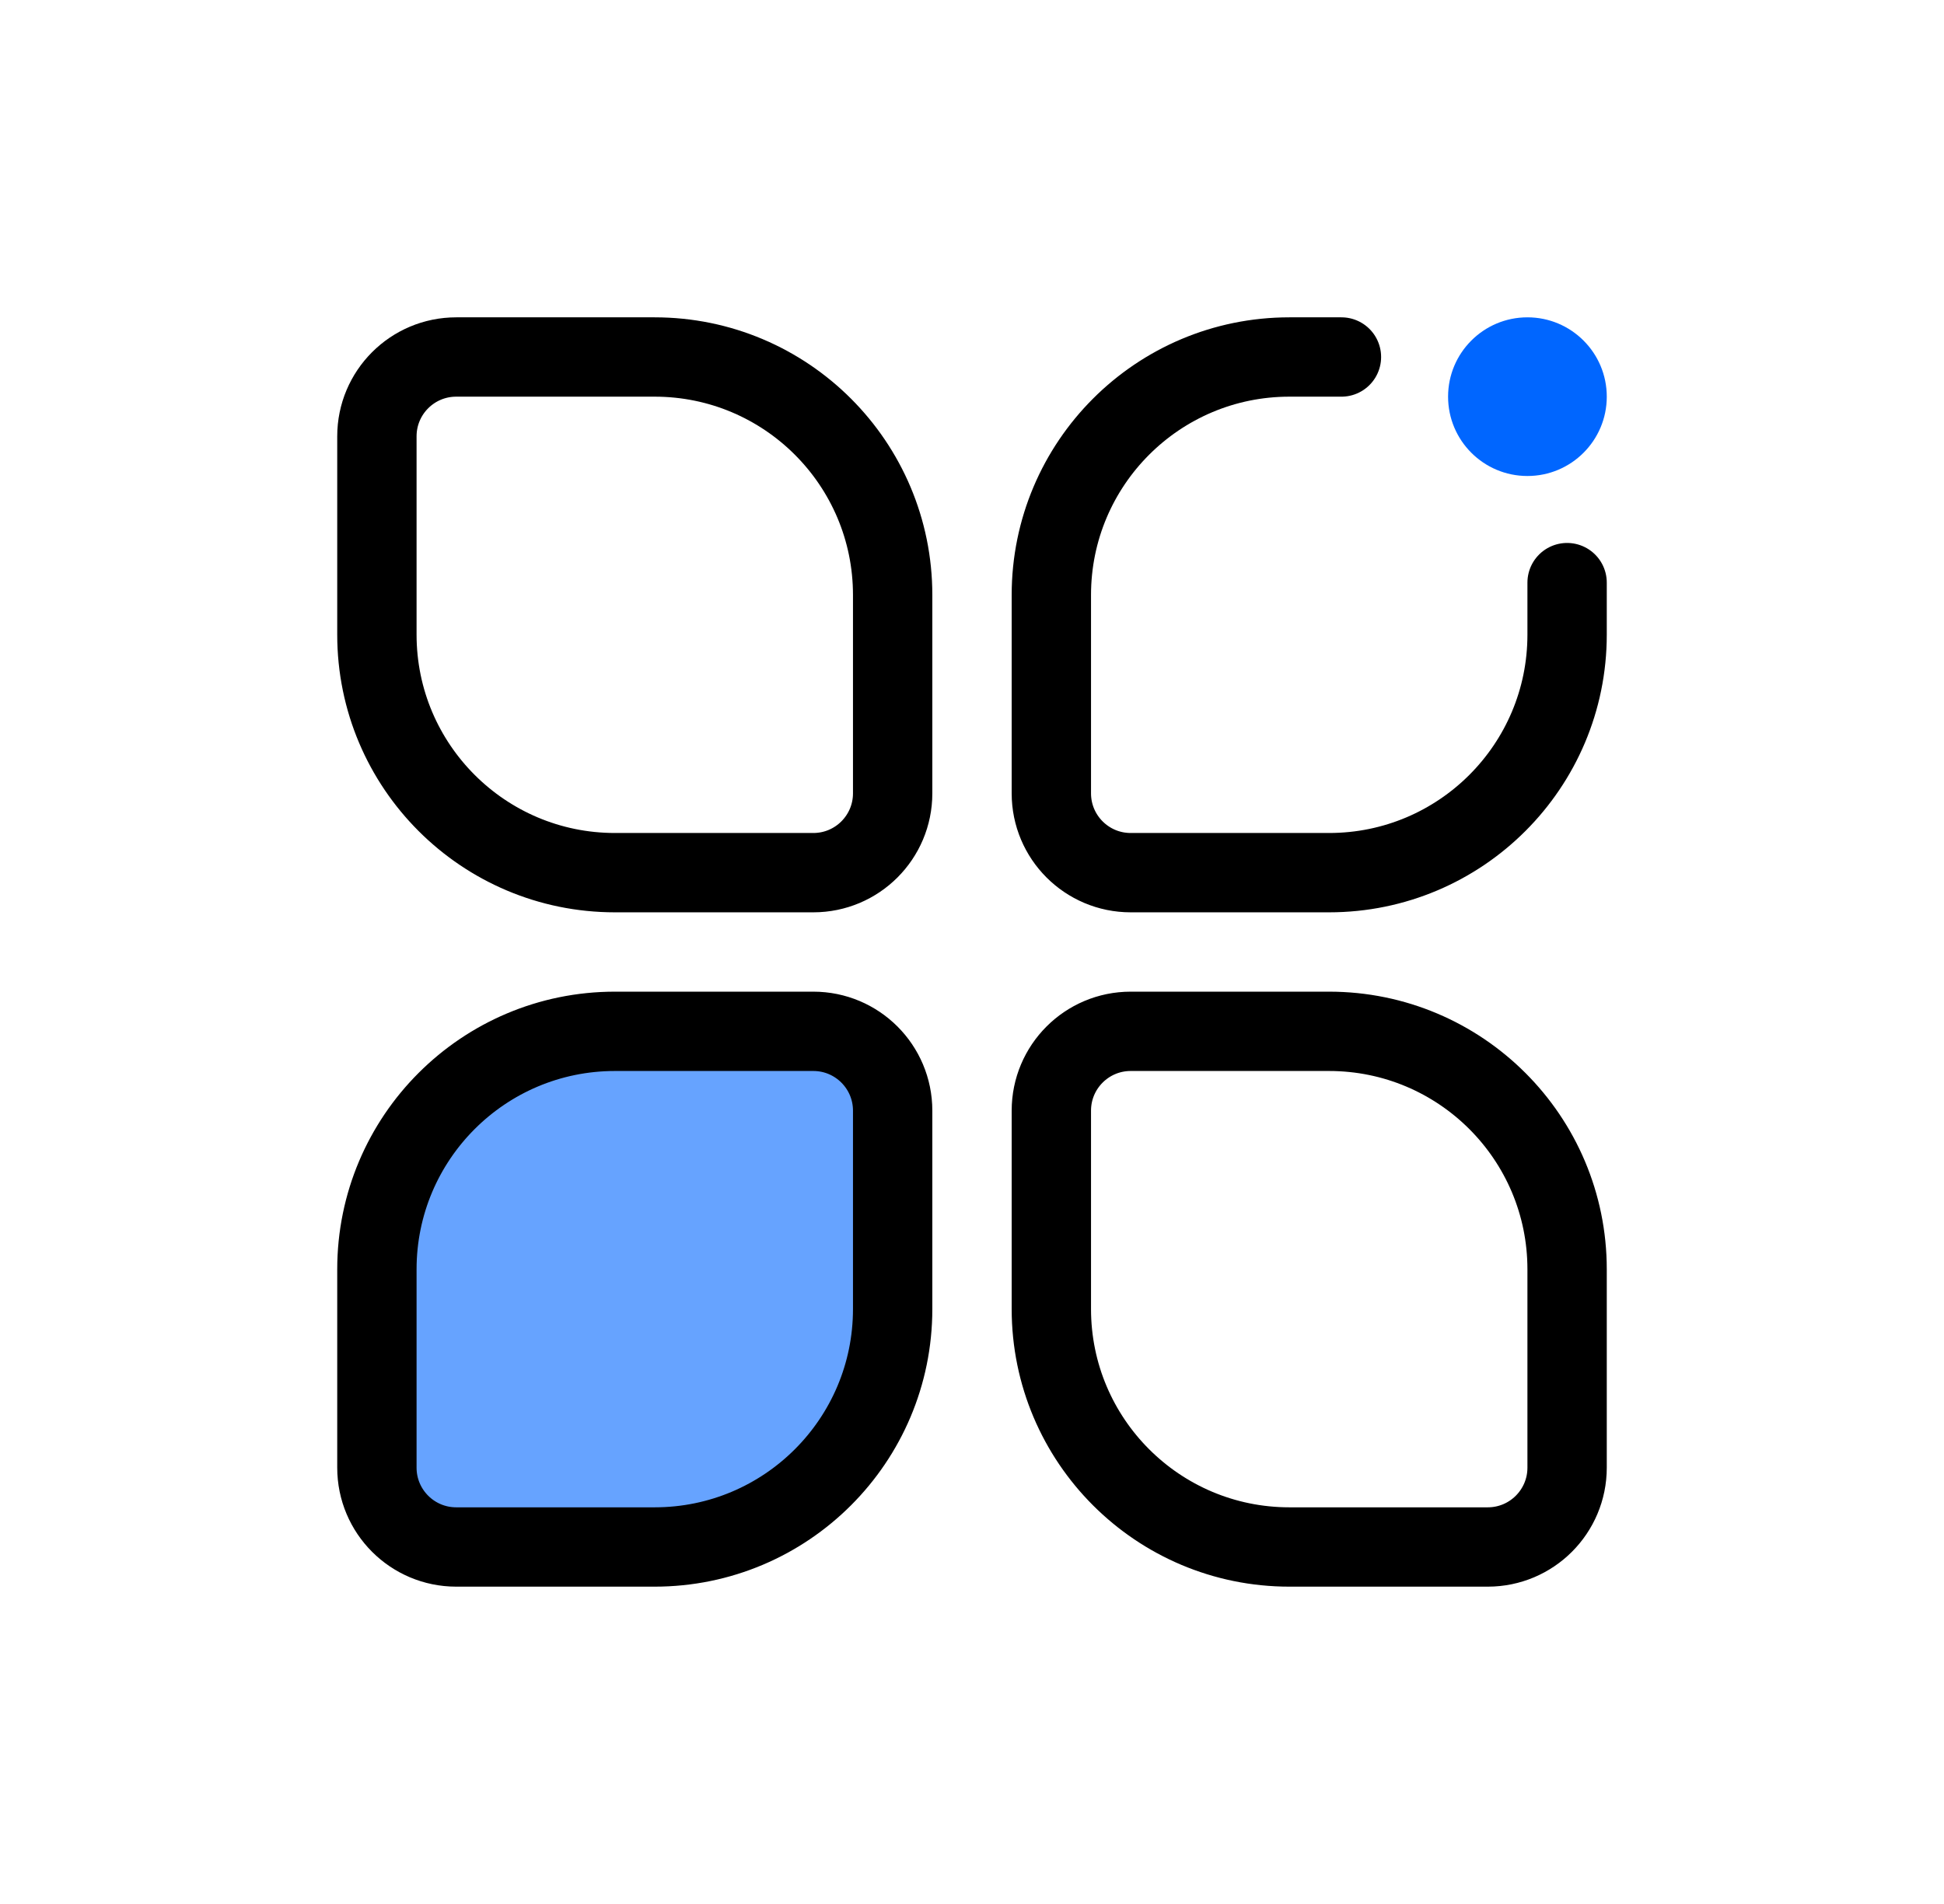 <svg width="49" height="48" viewBox="0 0 49 48" fill="none" xmlns="http://www.w3.org/2000/svg">
<path d="M9.5 11C9.5 9.895 10.395 9 11.5 9H16.5C19.814 9 22.5 11.686 22.5 15V20C22.5 21.105 21.605 22 20.5 22H15.5C12.186 22 9.5 19.314 9.5 16V11Z" stroke="black" stroke-width="2" stroke-linejoin="round"/>
<path d="M39.5 37C39.5 38.105 38.605 39 37.5 39H32.5C29.186 39 26.5 36.314 26.5 33V28C26.5 26.895 27.395 26 28.5 26H33.5C36.814 26 39.5 28.686 39.5 32V37Z" stroke="black" stroke-width="2" stroke-linejoin="round"/>
<path d="M22.5 28C22.5 26.895 21.605 26 20.5 26H15.5C12.186 26 9.5 28.686 9.5 32V37C9.5 38.105 10.395 39 11.5 39H16.5C19.814 39 22.5 36.314 22.5 33V28Z" fill="#0066FF" fill-opacity="0.6" stroke="black" stroke-width="2" stroke-linejoin="round"/>
<path d="M33.812 9H33H32.5C29.186 9 26.5 11.686 26.5 15V20C26.5 21.105 27.395 22 28.5 22H33.5C36.814 22 39.5 19.314 39.5 16V15.5V14.688" stroke="black" stroke-width="2" stroke-linecap="round" stroke-linejoin="round"/>
<circle cx="38.5" cy="10" r="2" fill="#0066FF"/>
</svg>
